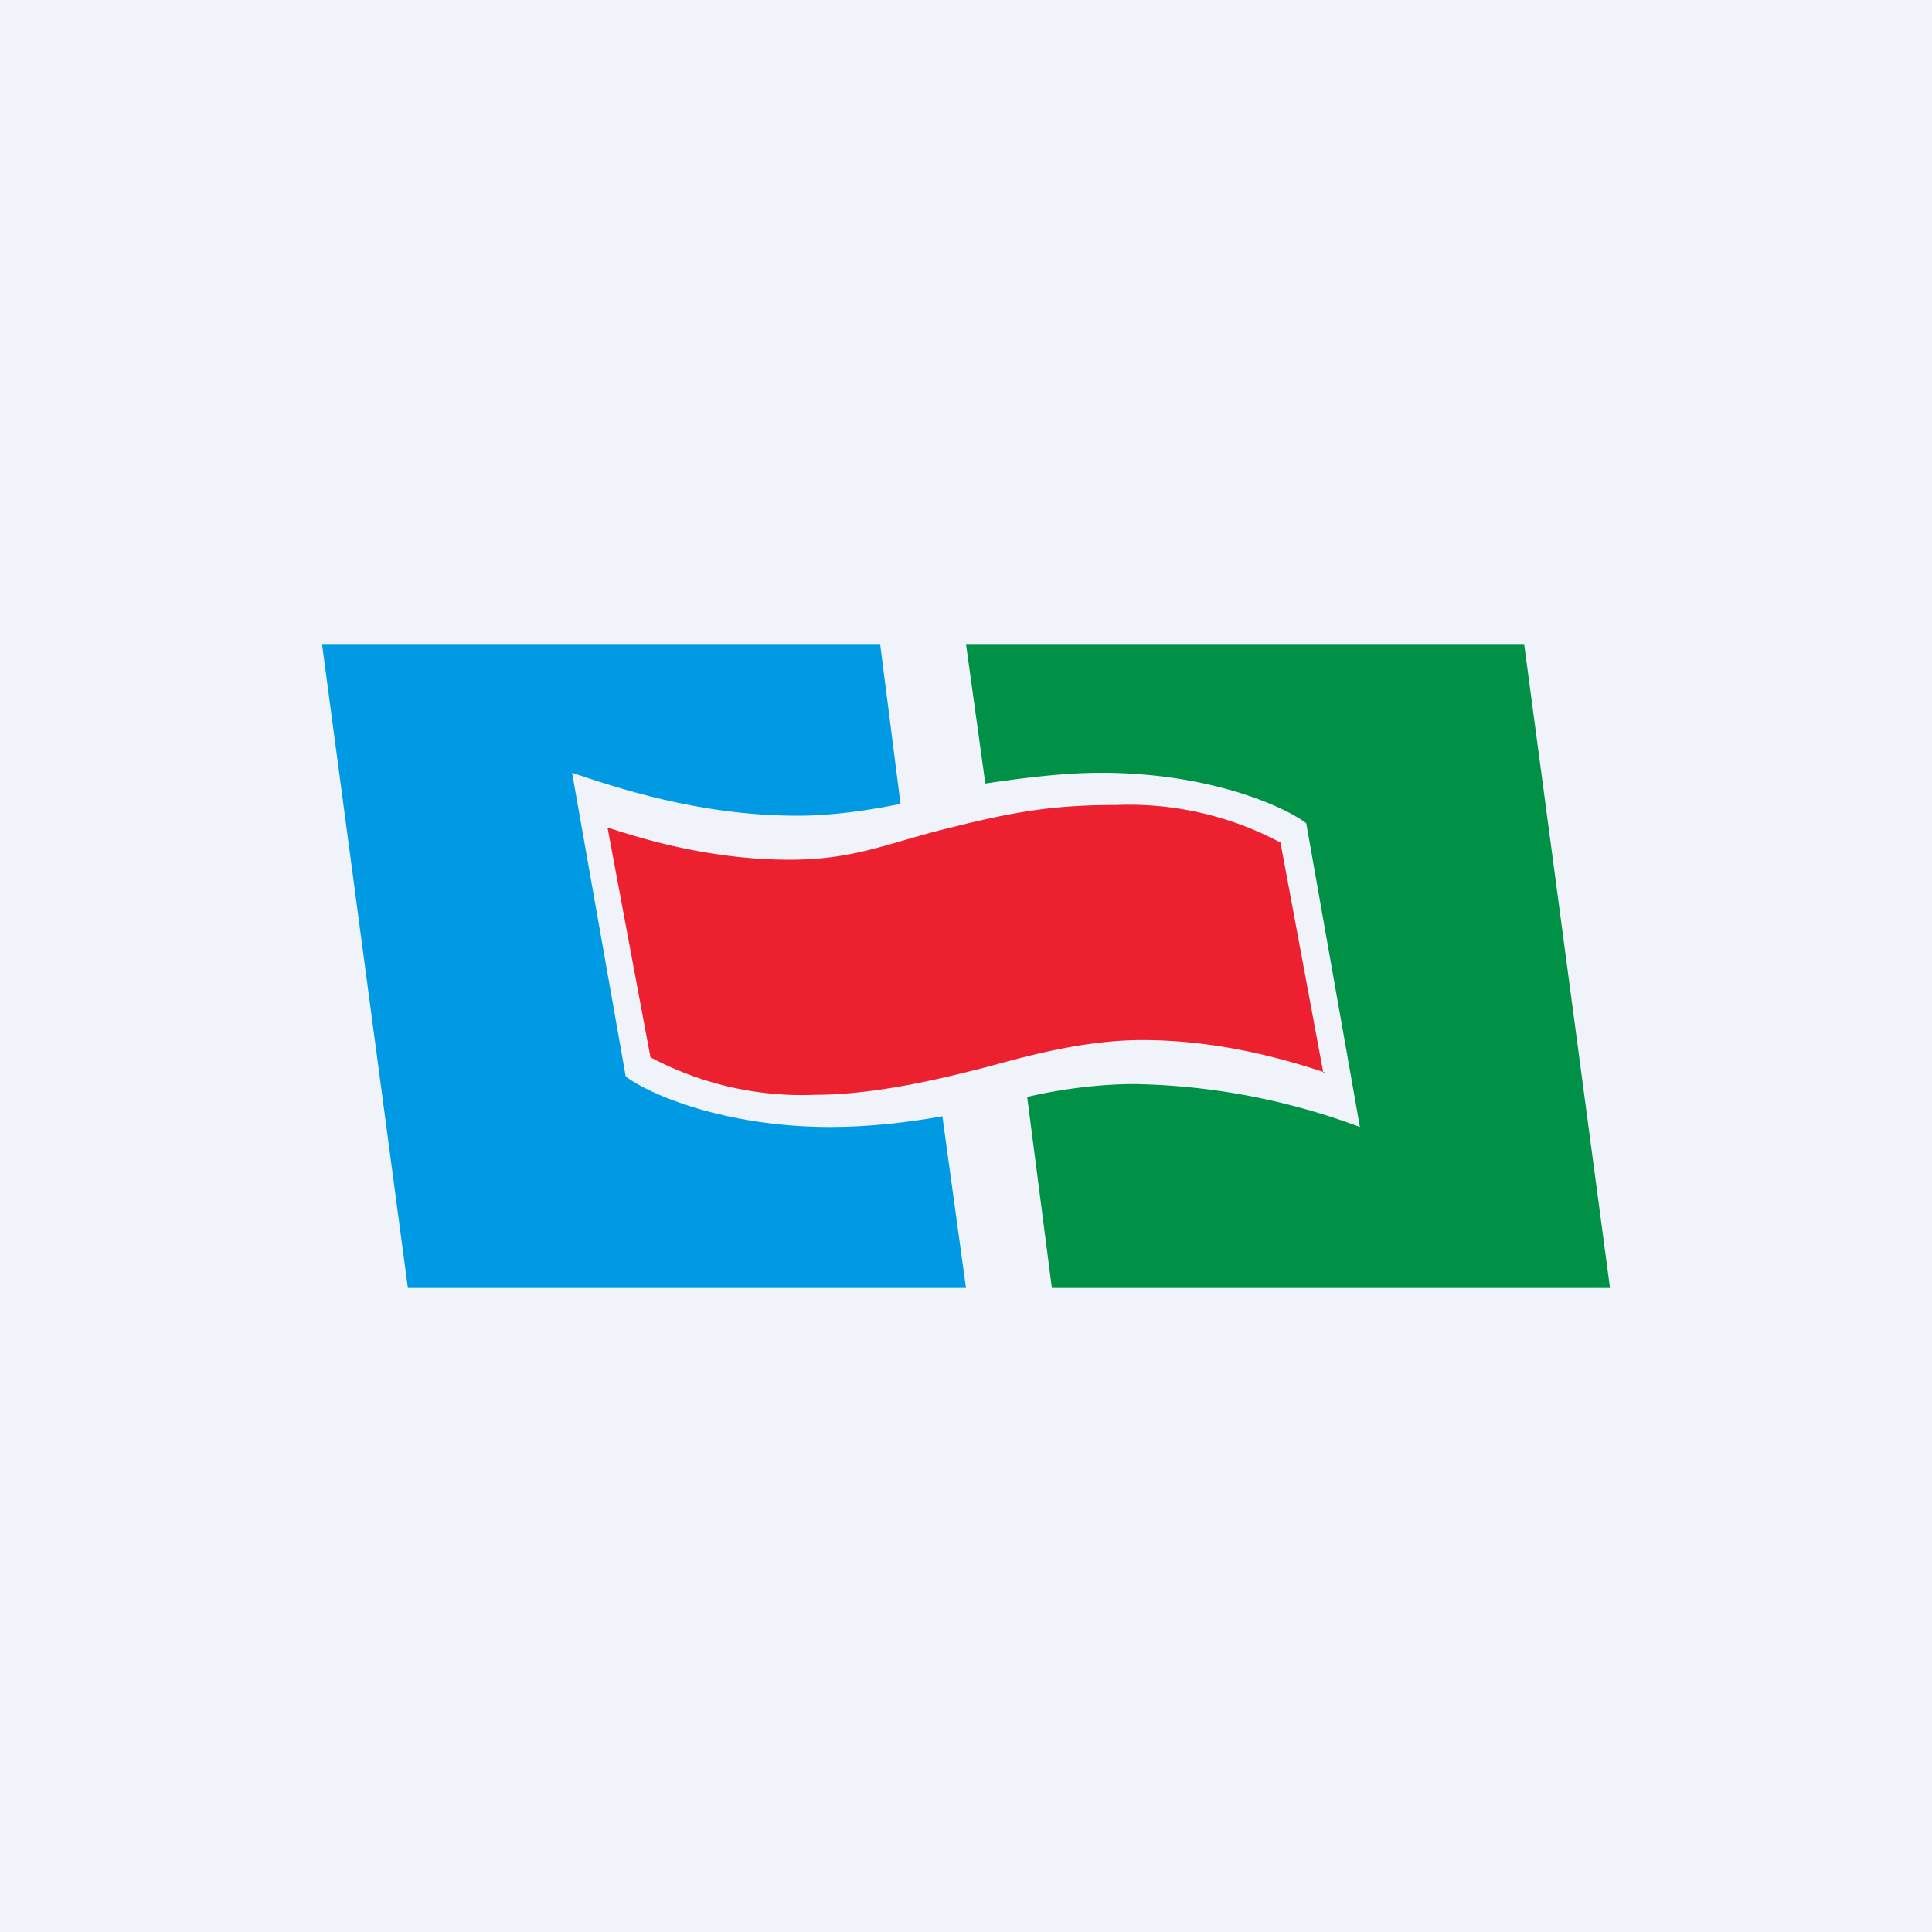 <!-- by TradingView --><svg width="18" height="18" viewBox="0 0 18 18" xmlns="http://www.w3.org/2000/svg"><path fill="#F0F3FA" d="M0 0h18v18H0z"/><path d="m12.33 10-.4-2.15a3 3 0 0 0-1.53-.35c-.58 0-.94.06-1.54.21-.58.14-.89.3-1.5.3-.76 0-1.39-.2-1.7-.3l.4 2.14a3 3 0 0 0 1.54.35c.58 0 1.24-.17 1.52-.24.28-.07.9-.27 1.52-.27.76 0 1.39.2 1.7.3Z" fill="#EC202E"/><path d="M8.2 6H3l.8 6H9l-.22-1.6c-.33.06-.7.1-1.04.1-1 0-1.7-.31-1.91-.47l-.5-2.83c.39.13 1.17.4 2.1.4.33 0 .66-.05.96-.11L8.2 6Z" fill="#009AE4"/><path d="M9.8 12H15l-.8-6H9l.18 1.3c.34-.05.72-.1 1.08-.1 1 0 1.7.31 1.91.47l.5 2.83a6.3 6.3 0 0 0-2.1-.4c-.34 0-.7.05-1 .12L9.8 12Z" fill="#009146"/></svg>